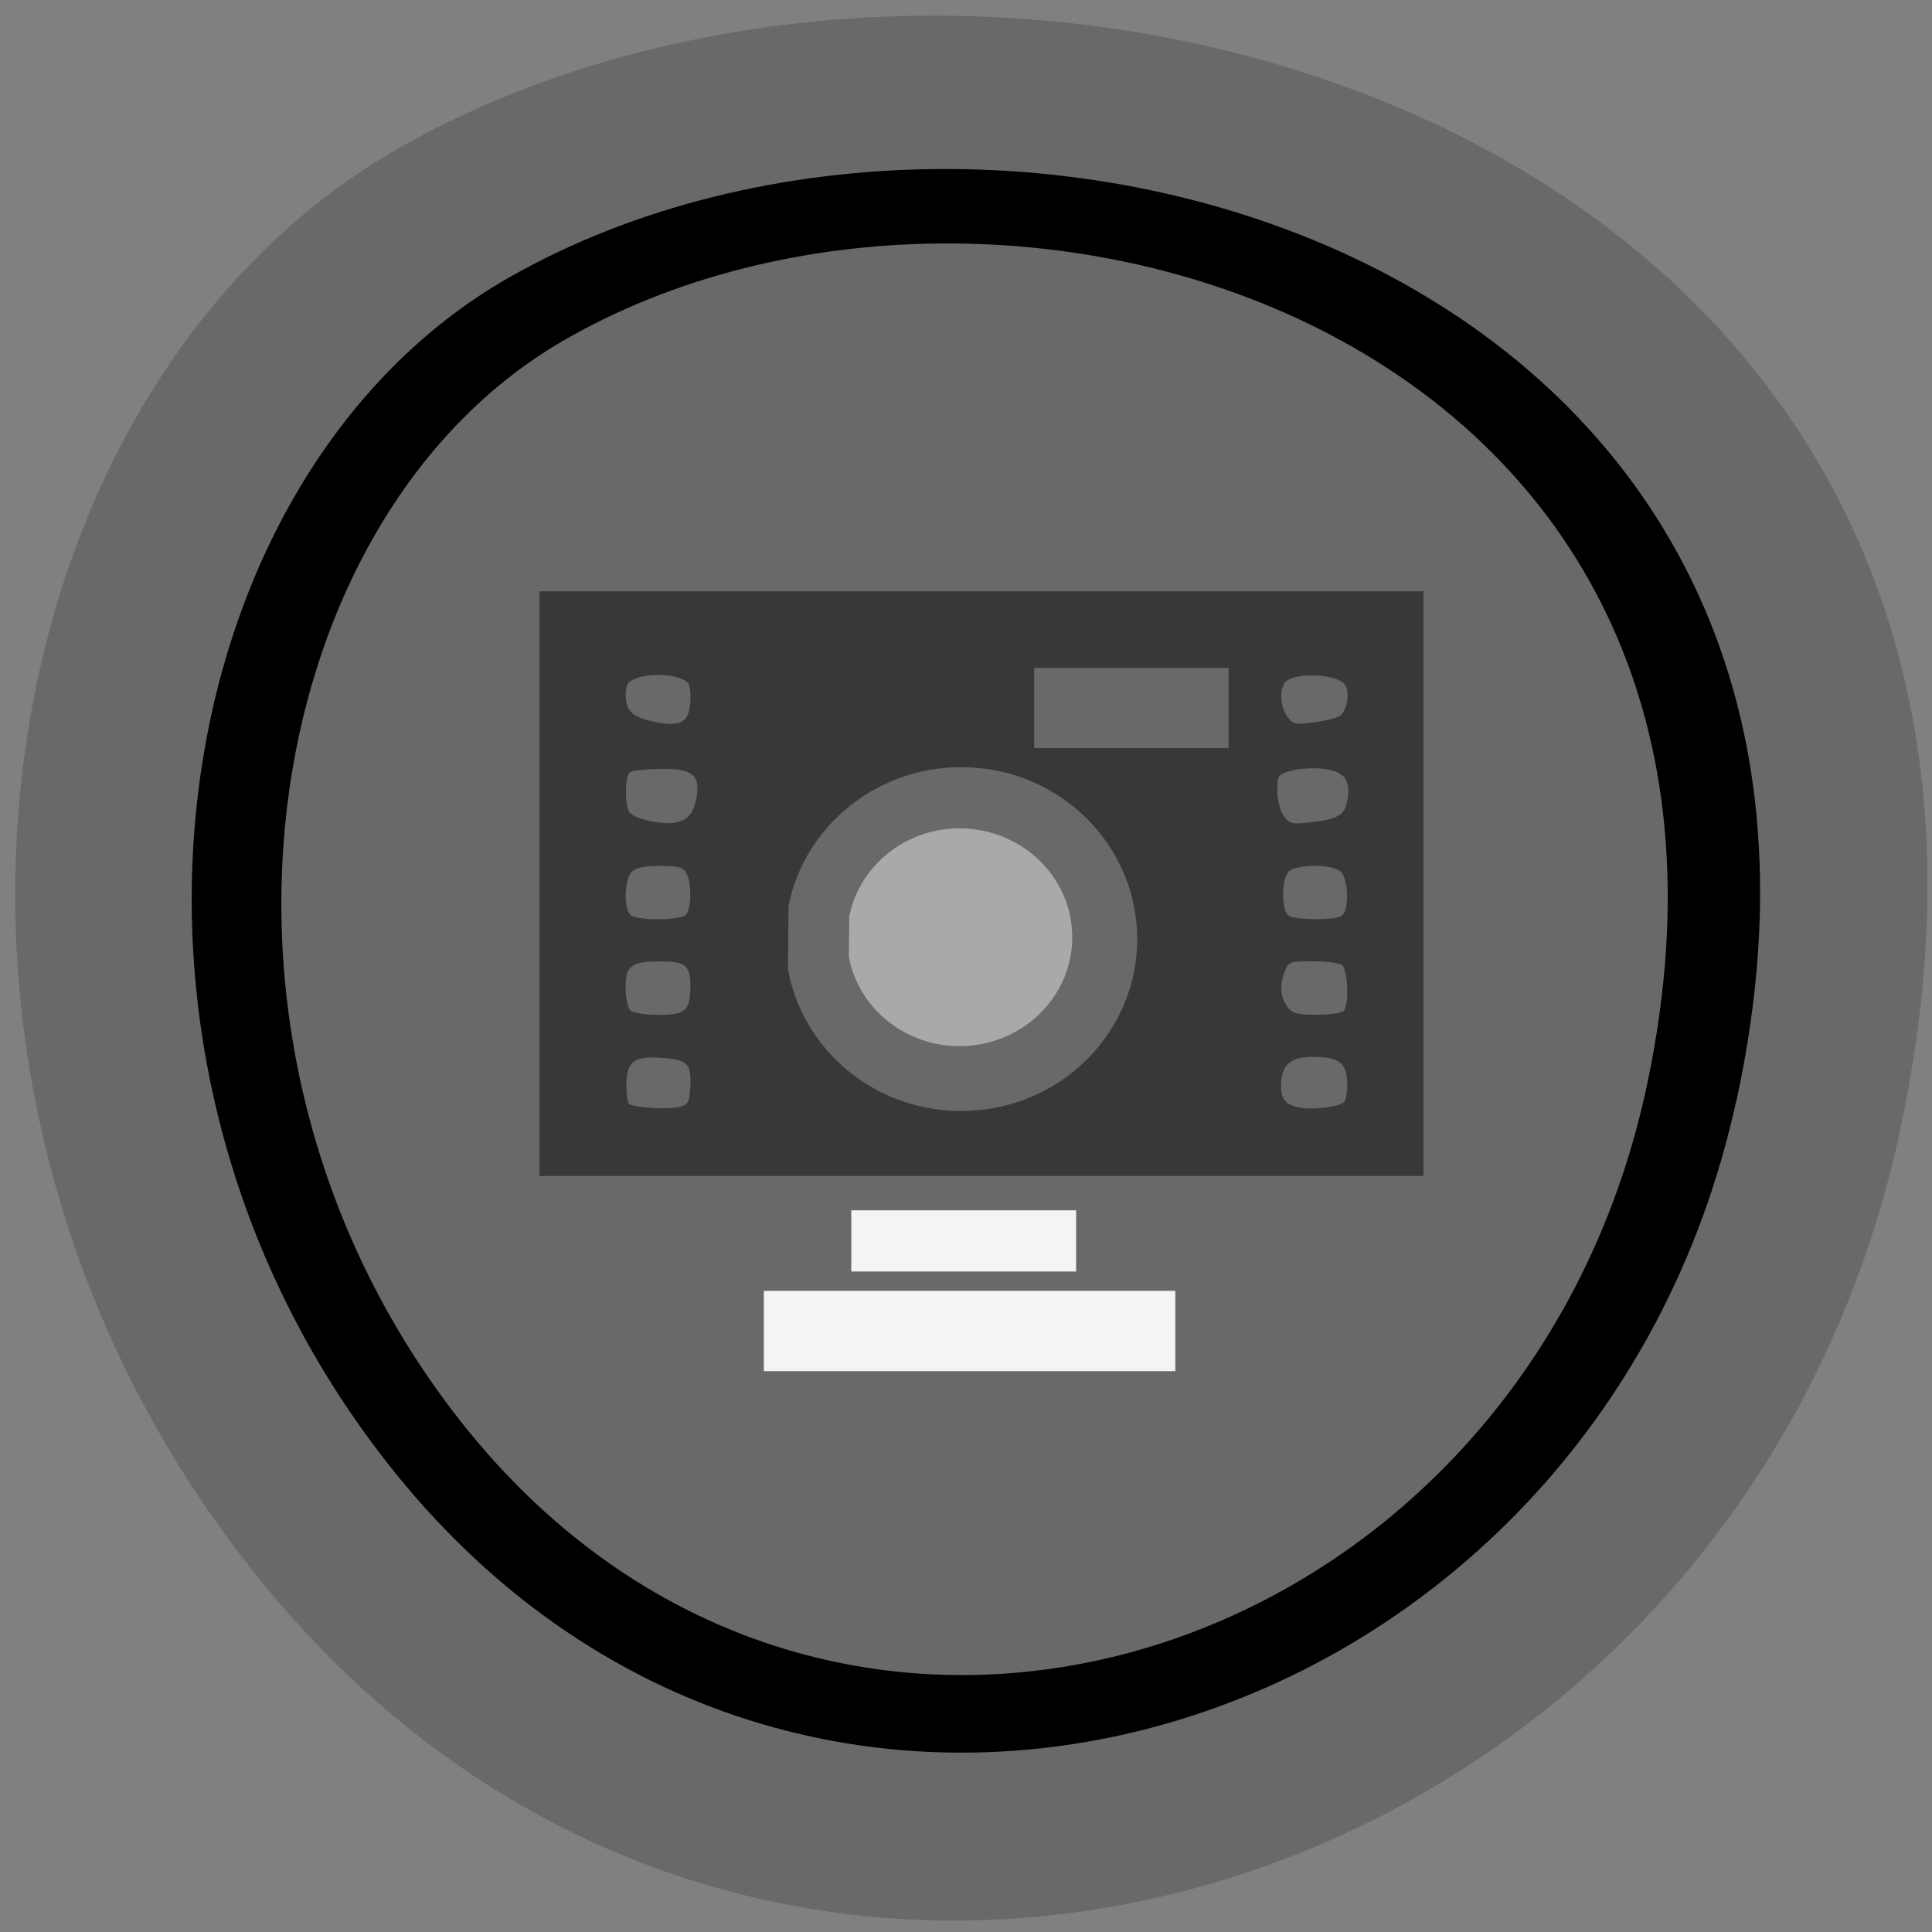<svg xmlns="http://www.w3.org/2000/svg" viewBox="0 0 48 48"><rect x="0" y="0" width="48" height="48" fill="#808080" stroke="none"/><path d="m 47.17 28.24 c 5.52 -24.953 -22.08 -33.08 -37.16 -24.617 c -10.527 5.906 -13.504 23.453 -3.469 35.727 c 12.664 15.488 36.38 8.137 40.633 -11.11" fill="#696969"/><path d="m 43.14 27.352 c 4.527 -20.742 -18.11 -27.5 -30.48 -20.465 c -8.633 4.91 -11.07 19.496 -2.844 29.703 c 10.383 12.875 29.832 6.762 33.32 -9.238"/><path d="m 40.914 26.98 c 4 -18.754 -16.01 -24.859 -26.941 -18.504 c -7.633 4.441 -9.789 17.629 -2.516 26.852 c 9.18 11.641 26.371 6.117 29.457 -8.348" fill="#696969"/><path d="m 13.402 14.691 h 21.965 v 14.527 h -21.965" fill="#383838" fill-opacity="0.976"/><g fill="#696969"><path d="m 16.14 17.906 c -0.441 -0.105 -0.594 -0.266 -0.594 -0.633 c 0 -0.258 0.051 -0.34 0.246 -0.414 c 0.309 -0.121 0.813 -0.121 1.121 0 c 0.199 0.074 0.242 0.152 0.242 0.434 c 0 0.672 -0.219 0.805 -1.016 0.613"/><path d="m 16.03 20.371 c -0.176 -0.039 -0.355 -0.133 -0.398 -0.203 c -0.117 -0.188 -0.102 -0.91 0.023 -0.988 c 0.055 -0.035 0.402 -0.07 0.762 -0.078 c 0.777 -0.012 0.977 0.145 0.891 0.691 c -0.094 0.621 -0.441 0.777 -1.277 0.578"/><path d="m 15.66 22.727 c -0.168 -0.164 -0.145 -0.887 0.035 -1.066 c 0.102 -0.102 0.324 -0.148 0.703 -0.148 c 0.457 0 0.578 0.035 0.656 0.184 c 0.137 0.25 0.125 0.891 -0.016 1.031 c -0.148 0.148 -1.234 0.148 -1.383 0"/><path d="m 15.66 25.1 c -0.063 -0.063 -0.117 -0.32 -0.117 -0.566 c 0 -0.547 0.141 -0.648 0.875 -0.648 c 0.605 0 0.734 0.105 0.734 0.594 c 0 0.629 -0.109 0.734 -0.789 0.734 c -0.332 0 -0.641 -0.051 -0.707 -0.113"/><path d="m 16.84 27.508 c 0.258 -0.059 0.285 -0.102 0.309 -0.488 c 0.035 -0.598 -0.059 -0.691 -0.711 -0.738 c -0.695 -0.051 -0.875 0.09 -0.875 0.691 c 0 0.227 0.031 0.434 0.07 0.457 c 0.145 0.09 0.93 0.141 1.207 0.078"/><path d="m 31.98 17.797 c -0.164 -0.234 -0.195 -0.621 -0.07 -0.82 c 0.184 -0.293 1.355 -0.25 1.52 0.055 c 0.117 0.223 0.02 0.672 -0.168 0.77 c -0.086 0.047 -0.375 0.113 -0.641 0.148 c -0.441 0.059 -0.504 0.043 -0.641 -0.152"/><path d="m 31.891 20.27 c -0.086 -0.121 -0.156 -0.406 -0.156 -0.625 c 0 -0.387 0.016 -0.406 0.363 -0.5 c 0.203 -0.055 0.566 -0.074 0.813 -0.039 c 0.508 0.07 0.66 0.289 0.559 0.797 c -0.066 0.352 -0.238 0.449 -0.906 0.527 c -0.473 0.055 -0.531 0.039 -0.672 -0.16"/><path d="m 32.02 22.75 c -0.184 -0.117 -0.191 -0.867 -0.016 -1.082 c 0.164 -0.195 1.035 -0.215 1.289 -0.027 c 0.211 0.156 0.238 0.988 0.035 1.117 c -0.172 0.109 -1.133 0.102 -1.309 -0.008"/><path d="m 31.977 25 c -0.172 -0.242 -0.188 -0.527 -0.055 -0.875 c 0.086 -0.227 0.133 -0.242 0.684 -0.242 c 0.328 0 0.656 0.039 0.73 0.09 c 0.145 0.09 0.188 0.93 0.059 1.133 c -0.035 0.059 -0.332 0.105 -0.668 0.105 c -0.516 0 -0.625 -0.031 -0.75 -0.211"/><path d="m 32.3 27.52 c -0.352 -0.066 -0.473 -0.207 -0.473 -0.539 c 0 -0.52 0.223 -0.723 0.793 -0.723 c 0.648 0 0.836 0.145 0.852 0.648 c 0.004 0.215 -0.031 0.43 -0.082 0.48 c -0.121 0.113 -0.781 0.195 -1.09 0.133"/><path d="m 19.59 22.508 c 0.434 -2.164 2.484 -3.648 4.73 -3.426 c 2.246 0.219 3.949 2.074 3.934 4.281 c -0.016 2.203 -1.75 4.04 -4 4.223 c -2.25 0.191 -4.273 -1.324 -4.676 -3.496"/></g><path d="m 21.1 22.766 c 0.277 -1.371 1.586 -2.313 3.02 -2.172 c 1.438 0.141 2.531 1.316 2.52 2.711 c -0.012 1.398 -1.121 2.555 -2.559 2.676 c -1.441 0.121 -2.738 -0.84 -2.992 -2.215" fill="#a9a9a9"/><path d="m 25.695 16.594 h 4.828 v 1.992 h -4.828" fill="#696969"/><g fill="#f4f4f4"><path d="m 21.15 30.07 h 5.586 v 1.52 h -5.586"/><path d="m 18.977 32.07 h 10.223 v 1.996 h -10.223"/></g></svg>